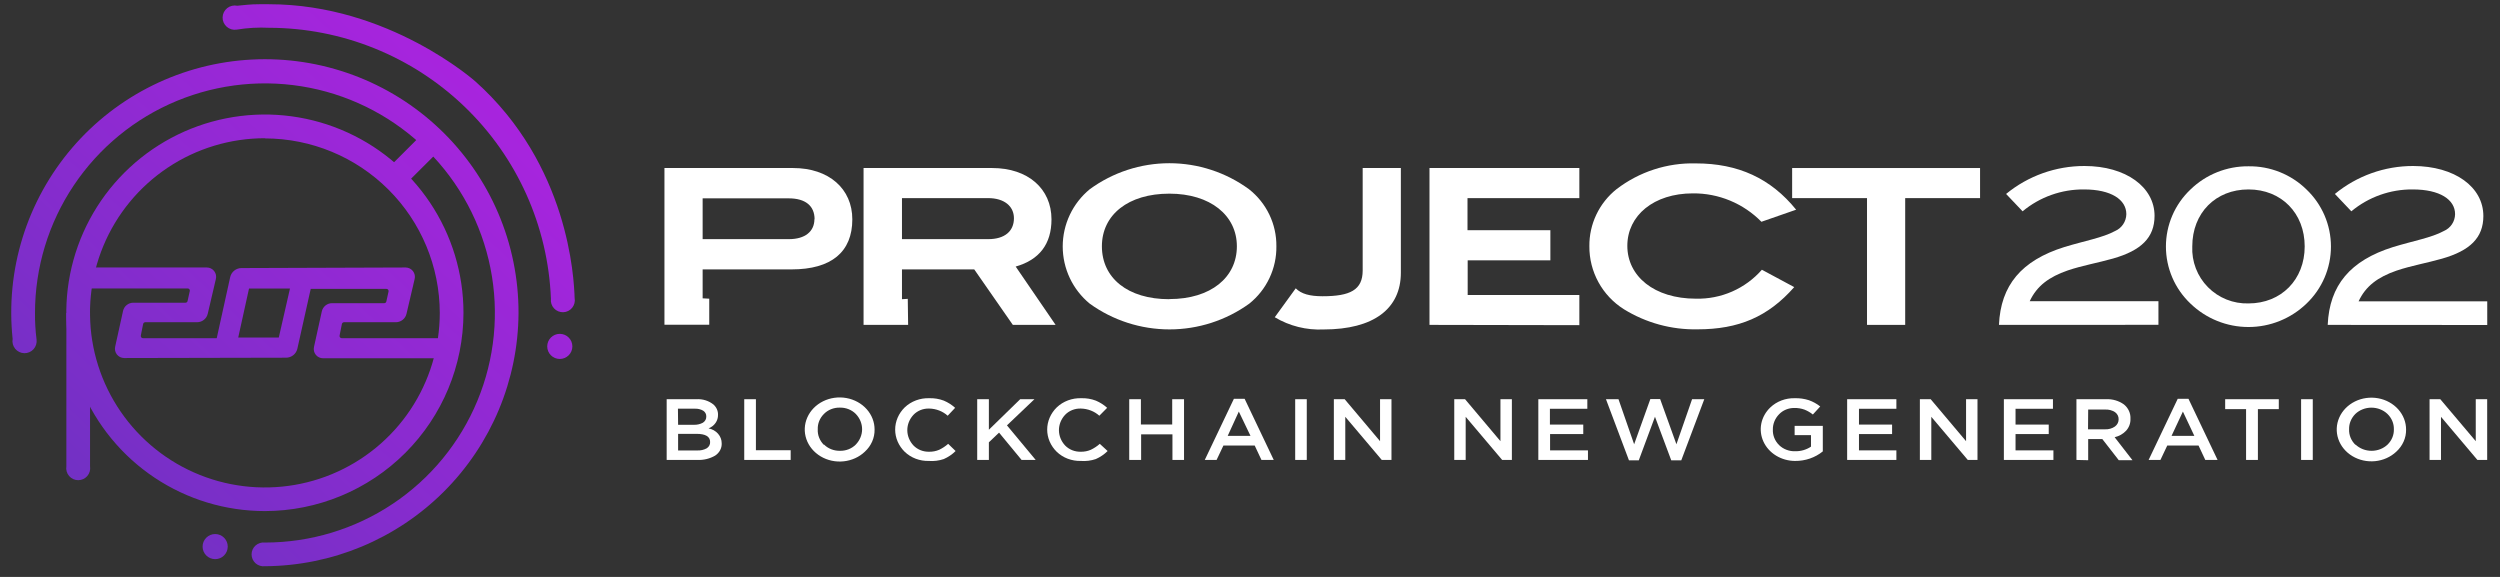 <svg width="195" height="45" viewBox="0 0 195 45" fill="none" xmlns="http://www.w3.org/2000/svg">
<rect x="0" y="0" width="195" height="45" fill="#333333" stroke="none"/>
<path d="M35.048 26.379H26.655C26.629 26.379 26.604 26.373 26.581 26.362C26.558 26.351 26.538 26.335 26.522 26.315C26.506 26.295 26.494 26.272 26.488 26.247C26.482 26.222 26.482 26.196 26.488 26.171L26.668 25.269C26.677 25.23 26.698 25.196 26.728 25.172C26.758 25.147 26.796 25.133 26.835 25.133H30.876C31.069 25.133 31.256 25.068 31.407 24.948C31.558 24.829 31.664 24.662 31.708 24.474L32.341 21.767C32.368 21.66 32.37 21.548 32.347 21.44C32.324 21.332 32.277 21.231 32.209 21.144C32.141 21.057 32.054 20.986 31.955 20.938C31.855 20.889 31.746 20.864 31.636 20.864L18.835 20.909C18.629 20.909 18.43 20.98 18.27 21.109C18.109 21.238 17.998 21.417 17.954 21.618L16.905 26.379H11.151C11.125 26.379 11.1 26.373 11.077 26.362C11.054 26.351 11.034 26.335 11.018 26.315C11.002 26.295 10.99 26.272 10.985 26.247C10.979 26.222 10.978 26.196 10.984 26.171L11.165 25.269C11.173 25.23 11.194 25.196 11.224 25.172C11.255 25.147 11.293 25.133 11.332 25.133H15.373C15.566 25.133 15.752 25.068 15.903 24.948C16.055 24.829 16.161 24.662 16.204 24.474L16.837 21.767C16.864 21.66 16.866 21.548 16.843 21.44C16.82 21.332 16.773 21.231 16.705 21.144C16.637 21.057 16.55 20.986 16.451 20.938C16.352 20.889 16.243 20.864 16.132 20.864H7.182C7.145 20.865 7.109 20.878 7.079 20.901C7.049 20.923 7.026 20.954 7.015 20.99L6.658 22.281C6.651 22.307 6.65 22.333 6.655 22.359C6.66 22.385 6.672 22.41 6.688 22.431C6.704 22.452 6.725 22.469 6.749 22.48C6.773 22.492 6.799 22.498 6.825 22.498H14.636C14.662 22.497 14.688 22.502 14.711 22.513C14.734 22.524 14.755 22.54 14.771 22.56C14.787 22.58 14.799 22.604 14.804 22.629C14.81 22.654 14.809 22.68 14.803 22.705L14.631 23.477C14.624 23.516 14.603 23.55 14.572 23.575C14.542 23.6 14.504 23.613 14.464 23.612H10.396C10.209 23.612 10.027 23.676 9.882 23.794C9.736 23.911 9.635 24.075 9.596 24.258L8.981 27.051C8.958 27.157 8.959 27.266 8.984 27.37C9.009 27.475 9.057 27.573 9.124 27.657C9.192 27.741 9.278 27.809 9.375 27.856C9.472 27.902 9.579 27.927 9.687 27.927L22.306 27.9C22.507 27.901 22.703 27.836 22.863 27.714C23.022 27.593 23.137 27.421 23.188 27.227L24.236 22.534H30.14C30.166 22.533 30.191 22.538 30.215 22.549C30.238 22.56 30.259 22.576 30.275 22.596C30.291 22.616 30.303 22.64 30.308 22.665C30.314 22.69 30.313 22.716 30.307 22.741L30.135 23.513C30.128 23.552 30.107 23.587 30.076 23.611C30.046 23.636 30.007 23.649 29.968 23.648H25.9C25.716 23.648 25.537 23.71 25.393 23.824C25.249 23.938 25.147 24.097 25.104 24.276L24.49 27.069C24.467 27.175 24.468 27.284 24.492 27.389C24.517 27.493 24.565 27.591 24.633 27.675C24.7 27.759 24.786 27.827 24.883 27.874C24.98 27.92 25.087 27.945 25.195 27.945H34.737C34.774 27.946 34.811 27.934 34.84 27.911C34.87 27.888 34.891 27.855 34.899 27.819L35.22 26.591C35.227 26.565 35.228 26.538 35.223 26.512C35.218 26.486 35.206 26.461 35.189 26.441C35.172 26.42 35.151 26.403 35.126 26.392C35.102 26.382 35.075 26.377 35.048 26.379ZM21.746 26.325H18.582L19.423 22.507H22.618L21.746 26.325Z" fill="url(#paint0_linear_221_2)"/>
<path d="M20.666 39.864C17.602 39.865 14.606 38.958 12.058 37.259C9.51 35.56 7.524 33.145 6.351 30.318C5.178 27.492 4.871 24.382 5.468 21.381C6.066 18.381 7.541 15.625 9.708 13.461C11.875 11.298 14.635 9.825 17.64 9.229C20.645 8.632 23.76 8.939 26.591 10.11C29.422 11.281 31.841 13.264 33.543 15.808C35.244 18.352 36.152 21.343 36.151 24.402C36.147 28.501 34.514 32.431 31.61 35.33C28.707 38.228 24.771 39.859 20.666 39.864ZM20.666 10.782C17.968 10.781 15.33 11.579 13.086 13.075C10.842 14.571 9.093 16.698 8.059 19.187C7.026 21.675 6.755 24.414 7.281 27.057C7.807 29.699 9.106 32.126 11.014 34.032C12.921 35.937 15.352 37.234 17.998 37.76C20.645 38.286 23.388 38.017 25.881 36.986C28.373 35.955 30.504 34.209 32.003 31.97C33.502 29.73 34.303 27.096 34.303 24.402C34.294 20.794 32.855 17.337 30.299 14.787C27.743 12.237 24.279 10.801 20.666 10.796V10.782Z" fill="url(#paint1_linear_221_2)"/>
<path d="M7.024 36.375C7.045 36.508 7.037 36.645 7 36.775C6.963 36.904 6.899 37.025 6.811 37.127C6.723 37.23 6.614 37.312 6.491 37.368C6.369 37.425 6.235 37.454 6.1 37.454C5.965 37.454 5.831 37.425 5.708 37.368C5.586 37.312 5.477 37.23 5.389 37.127C5.301 37.025 5.236 36.904 5.2 36.775C5.163 36.645 5.155 36.508 5.176 36.375V24.416H7.024V36.375Z" fill="url(#paint2_linear_221_2)"/>
<path d="M33.22 10.174L30.19 13.2L31.497 14.505L34.527 11.48L33.22 10.174Z" fill="url(#paint3_linear_221_2)"/>
<path d="M40.445 24.416C40.451 21.733 39.91 19.077 38.854 16.61C37.798 14.143 36.249 11.916 34.303 10.066C32.357 8.216 30.054 6.781 27.534 5.849C25.014 4.917 22.331 4.507 19.647 4.645C16.964 4.782 14.336 5.464 11.925 6.649C9.514 7.834 7.37 9.496 5.624 11.536C3.878 13.575 2.566 15.948 1.768 18.51C0.971 21.072 0.704 23.769 0.985 26.438C0.961 26.571 0.966 26.709 1 26.84C1.034 26.972 1.096 27.095 1.182 27.201C1.268 27.306 1.376 27.392 1.498 27.452C1.62 27.512 1.754 27.545 1.89 27.549C2.026 27.552 2.161 27.526 2.287 27.473C2.412 27.419 2.524 27.339 2.615 27.239C2.707 27.138 2.775 27.018 2.816 26.889C2.857 26.759 2.869 26.622 2.852 26.487C2.765 25.8 2.724 25.108 2.73 24.416C2.729 20.874 3.78 17.411 5.751 14.466C7.721 11.52 10.522 9.224 13.799 7.868C17.076 6.512 20.683 6.157 24.162 6.847C27.641 7.538 30.838 9.243 33.346 11.747C35.855 14.251 37.564 17.442 38.256 20.916C38.949 24.39 38.594 27.991 37.236 31.263C35.879 34.535 33.58 37.333 30.631 39.3C27.681 41.268 24.213 42.319 20.666 42.319C20.535 42.303 20.402 42.315 20.276 42.354C20.151 42.393 20.035 42.459 19.936 42.546C19.837 42.633 19.759 42.74 19.704 42.86C19.65 42.98 19.622 43.11 19.622 43.242C19.622 43.373 19.65 43.503 19.704 43.623C19.759 43.743 19.837 43.85 19.936 43.938C20.035 44.025 20.151 44.09 20.276 44.129C20.402 44.168 20.535 44.18 20.666 44.165C25.903 44.136 30.917 42.046 34.62 38.349C38.324 34.651 40.417 29.645 40.445 24.416Z" fill="url(#paint4_linear_221_2)"/>
<path d="M20.978 0.33C20.589 0.33 20.205 0.33 20.205 0.33C19.563 0.33 18.989 0.398 18.505 0.447C18.369 0.419 18.228 0.421 18.093 0.453C17.957 0.485 17.831 0.546 17.722 0.632C17.613 0.719 17.524 0.828 17.462 0.952C17.4 1.077 17.366 1.213 17.363 1.352C17.359 1.491 17.386 1.629 17.442 1.756C17.498 1.883 17.582 1.997 17.686 2.088C17.791 2.18 17.915 2.247 18.048 2.286C18.182 2.324 18.323 2.333 18.46 2.311C19.292 2.174 20.136 2.125 20.978 2.167C26.669 2.174 32.136 4.379 36.236 8.32C40.335 12.261 42.749 17.632 42.972 23.31C42.956 23.444 42.969 23.579 43.011 23.707C43.053 23.835 43.121 23.953 43.213 24.052C43.304 24.151 43.416 24.229 43.54 24.281C43.664 24.333 43.798 24.358 43.933 24.353C44.068 24.349 44.2 24.315 44.321 24.255C44.441 24.194 44.547 24.109 44.632 24.004C44.716 23.898 44.776 23.776 44.809 23.646C44.842 23.515 44.846 23.379 44.821 23.247C44.771 21.712 44.369 12.867 37.073 6.346C37.073 6.355 30.339 0.33 20.978 0.33Z" fill="url(#paint5_linear_221_2)"/>
<path d="M43.664 27.999C44.205 27.999 44.645 27.561 44.645 27.02C44.645 26.479 44.205 26.04 43.664 26.04C43.122 26.04 42.683 26.479 42.683 27.02C42.683 27.561 43.122 27.999 43.664 27.999Z" fill="url(#paint6_linear_221_2)"/>
<path d="M16.783 43.614C17.325 43.614 17.764 43.175 17.764 42.635C17.764 42.094 17.325 41.655 16.783 41.655C16.241 41.655 15.802 42.094 15.802 42.635C15.802 43.175 16.241 43.614 16.783 43.614Z" fill="url(#paint7_linear_221_2)"/>
<path d="M66.481 17.109C66.481 19.645 64.858 21.013 61.744 21.013H54.806V23.27L55.321 23.297V25.327H51.827V13.106H61.861C64.655 13.106 66.481 14.726 66.481 17.109ZM63.538 17.109C63.538 16.062 62.829 15.471 61.522 15.471H54.806V18.653H61.54C62.792 18.653 63.525 18.057 63.525 17.091L63.538 17.109Z" fill="white"/>
<path d="M79.001 25.341L75.991 21.013H70.354V23.337L70.806 23.31L70.834 25.341H67.358V13.106H77.392C80.186 13.106 82.016 14.726 82.016 17.109C82.016 19.036 81.067 20.268 79.223 20.792L82.337 25.341H79.001ZM79.087 17.023C79.087 16.094 78.341 15.453 77.076 15.453H70.354V18.653H77.085C78.359 18.653 79.087 18.039 79.087 17.023Z" fill="white"/>
<path d="M97.425 14.762C95.623 13.443 93.447 12.731 91.212 12.731C88.978 12.731 86.801 13.443 84.999 14.762C84.34 15.305 83.809 15.986 83.445 16.757C83.081 17.529 82.892 18.371 82.892 19.224C82.892 20.076 83.081 20.919 83.445 21.69C83.809 22.461 84.34 23.142 84.999 23.685C86.81 24.991 88.987 25.693 91.221 25.693C93.455 25.693 95.632 24.991 97.443 23.685C98.114 23.147 98.653 22.465 99.019 21.688C99.386 20.912 99.57 20.062 99.558 19.203C99.566 18.349 99.378 17.505 99.008 16.735C98.638 15.966 98.097 15.291 97.425 14.762ZM91.196 23.337C87.96 23.337 85.948 21.681 85.948 19.212C85.948 16.744 88.014 15.105 91.21 15.105C94.406 15.105 96.476 16.798 96.476 19.212C96.476 21.627 94.46 23.328 91.21 23.328L91.196 23.337Z" fill="white"/>
<path d="M106.289 13.106V21.099C106.289 22.62 105.308 23.107 103.156 23.107C102.166 23.107 101.497 22.927 101.068 22.489L99.432 24.745C100.58 25.431 101.906 25.762 103.242 25.698C107.152 25.698 109.267 24.077 109.267 21.27V13.106H106.289Z" fill="white"/>
<path d="M111.5 25.341V13.106H123.189V15.453H114.465V17.953H120.929V20.304H114.479V23.012H123.189V25.363L111.5 25.341Z" fill="white"/>
<path d="M137.391 17.299C136.695 16.59 135.862 16.028 134.944 15.647C134.025 15.266 133.039 15.074 132.044 15.083C128.997 15.083 126.932 16.807 126.932 19.176C126.932 21.546 129.029 23.297 132.279 23.297C133.25 23.32 134.215 23.131 135.105 22.741C135.994 22.351 136.787 21.77 137.427 21.04L139.949 22.394C137.915 24.709 135.615 25.688 132.415 25.688C130.385 25.731 128.386 25.186 126.66 24.118C125.83 23.595 125.147 22.869 124.677 22.009C124.206 21.149 123.963 20.183 123.971 19.203C123.962 18.351 124.148 17.507 124.515 16.737C124.881 15.967 125.419 15.29 126.086 14.758C127.858 13.397 130.045 12.687 132.279 12.745C135.583 12.745 138.119 13.914 140.099 16.356L137.391 17.299Z" fill="white"/>
<path d="M148.605 15.453V25.341H145.627V15.453H139.787V13.106H154.445V15.453H148.605Z" fill="white"/>
<path d="M155.919 25.341C156.054 22.245 157.677 20.318 161.013 19.271C162.604 18.784 164.01 18.544 164.972 18.021C165.231 17.91 165.452 17.726 165.608 17.492C165.764 17.258 165.85 16.984 165.854 16.703C165.854 15.57 164.669 14.776 162.554 14.776C160.805 14.759 159.107 15.364 157.763 16.482L156.475 15.128C158.197 13.715 160.357 12.945 162.586 12.948C165.836 12.948 168.055 14.604 168.055 16.834C168.055 18.54 167.002 19.542 164.819 20.165C163.634 20.503 162.432 20.706 161.284 21.094C159.828 21.6 158.879 22.295 158.319 23.491H168.358V25.336L155.919 25.341Z" fill="white"/>
<path d="M179.902 23.685C178.689 24.854 177.068 25.507 175.382 25.507C173.696 25.507 172.075 24.854 170.862 23.685C170.255 23.111 169.772 22.421 169.442 21.655C169.112 20.889 168.942 20.064 168.942 19.23C168.942 18.396 169.112 17.572 169.442 16.806C169.772 16.04 170.255 15.349 170.862 14.776C172.072 13.604 173.696 12.956 175.382 12.971C176.217 12.959 177.047 13.112 177.823 13.422C178.599 13.732 179.305 14.192 179.902 14.776C180.506 15.351 180.987 16.042 181.316 16.807C181.644 17.573 181.814 18.397 181.814 19.23C181.814 20.063 181.644 20.888 181.316 21.653C180.987 22.419 180.506 23.11 179.902 23.685ZM175.382 14.776C172.81 14.776 170.998 16.617 170.998 19.221C170.971 19.806 171.066 20.39 171.276 20.937C171.486 21.484 171.807 21.982 172.219 22.399C172.63 22.816 173.124 23.144 173.668 23.362C174.212 23.58 174.796 23.684 175.382 23.667C177.94 23.667 179.766 21.807 179.766 19.221C179.766 16.635 177.954 14.776 175.382 14.776Z" fill="white"/>
<path d="M181.561 25.341C181.696 22.245 183.324 20.318 186.655 19.271C188.246 18.784 189.652 18.544 190.614 18.021C190.874 17.91 191.095 17.727 191.252 17.493C191.408 17.259 191.493 16.985 191.496 16.703C191.496 15.57 190.312 14.776 188.196 14.776C186.447 14.759 184.749 15.364 183.405 16.482L182.121 15.128C183.841 13.715 186 12.944 188.228 12.948C191.478 12.953 193.702 14.591 193.702 16.848C193.702 18.553 192.653 19.555 190.47 20.178C189.286 20.517 188.083 20.72 186.931 21.108C185.475 21.613 184.526 22.308 183.97 23.504H194.005V25.35L181.561 25.341Z" fill="white"/>
<path d="M52 35.875V31.138H54.314C54.557 31.123 54.801 31.152 55.032 31.224C55.263 31.296 55.475 31.41 55.657 31.558C55.772 31.663 55.862 31.788 55.922 31.926C55.982 32.064 56.011 32.212 56.005 32.36C56.011 32.583 55.943 32.803 55.812 32.991C55.68 33.178 55.49 33.326 55.267 33.414C55.557 33.469 55.818 33.615 56.005 33.827C56.191 34.038 56.293 34.302 56.292 34.574C56.302 34.761 56.259 34.948 56.17 35.116C56.08 35.285 55.946 35.43 55.78 35.538C55.364 35.78 54.878 35.897 54.387 35.875H52ZM52.892 33.134H54.113C54.363 33.144 54.611 33.088 54.827 32.971C54.913 32.916 54.983 32.842 55.029 32.756C55.075 32.67 55.096 32.574 55.09 32.478C55.093 32.392 55.073 32.306 55.031 32.229C54.99 32.152 54.928 32.085 54.852 32.035C54.651 31.919 54.416 31.864 54.18 31.878H52.879L52.892 33.134ZM52.892 35.135H54.394C54.651 35.148 54.906 35.089 55.126 34.967C55.212 34.912 55.282 34.838 55.328 34.752C55.374 34.665 55.395 34.569 55.389 34.473C55.389 34.053 55.035 33.84 54.326 33.84H52.892V35.135Z" fill="white"/>
<path d="M58.051 35.875V31.138H58.961V35.118H61.672V35.875H58.051Z" fill="white"/>
<path d="M67.454 35.236C67.015 35.654 66.431 35.918 65.802 35.984C65.174 36.05 64.54 35.913 64.01 35.596C63.48 35.279 63.086 34.803 62.896 34.249C62.706 33.695 62.733 33.098 62.971 32.56C63.209 32.022 63.643 31.576 64.2 31.3C64.756 31.024 65.4 30.935 66.021 31.047C66.641 31.16 67.2 31.467 67.601 31.916C68.002 32.365 68.22 32.928 68.217 33.509C68.223 33.829 68.158 34.147 68.027 34.444C67.896 34.74 67.701 35.01 67.454 35.236ZM64.273 34.675C64.433 34.834 64.627 34.96 64.844 35.044C65.061 35.128 65.295 35.169 65.531 35.163C65.76 35.166 65.988 35.124 66.199 35.04C66.409 34.956 66.598 34.831 66.752 34.675C67.069 34.345 67.244 33.921 67.244 33.481C67.244 33.041 67.069 32.617 66.752 32.287C66.594 32.126 66.399 31.999 66.182 31.914C65.965 31.828 65.73 31.788 65.494 31.794C65.264 31.791 65.037 31.832 64.826 31.917C64.615 32.001 64.427 32.125 64.273 32.282C63.944 32.607 63.769 33.038 63.785 33.481C63.773 33.704 63.809 33.927 63.892 34.137C63.975 34.346 64.102 34.539 64.267 34.703L64.273 34.675Z" fill="white"/>
<path d="M72.443 35.953C72.095 35.961 71.749 35.902 71.427 35.781C71.106 35.659 70.815 35.477 70.574 35.247C70.092 34.777 69.823 34.155 69.823 33.509C69.823 32.863 70.092 32.242 70.574 31.771C70.82 31.537 71.117 31.353 71.445 31.23C71.773 31.108 72.125 31.049 72.479 31.06C72.87 31.048 73.26 31.113 73.621 31.25C73.948 31.389 74.245 31.578 74.5 31.811L73.92 32.427C73.534 32.078 73.016 31.877 72.473 31.867C72.243 31.86 72.014 31.901 71.803 31.985C71.592 32.07 71.404 32.196 71.252 32.355C70.941 32.688 70.77 33.112 70.77 33.551C70.77 33.99 70.941 34.415 71.252 34.748C71.405 34.906 71.593 35.031 71.804 35.116C72.015 35.2 72.243 35.241 72.473 35.236C72.743 35.24 73.01 35.189 73.255 35.084C73.512 34.961 73.749 34.804 73.957 34.619L74.537 35.18C74.276 35.441 73.963 35.654 73.615 35.807C73.241 35.934 72.84 35.984 72.443 35.953Z" fill="white"/>
<path d="M76.222 35.875V31.138H77.132V33.52L79.575 31.138H80.686L78.543 33.178L80.784 35.875H79.684L77.926 33.745L77.132 34.501V35.875H76.222Z" fill="white"/>
<path d="M84.3 35.953C83.953 35.961 83.607 35.902 83.285 35.781C82.963 35.659 82.673 35.477 82.432 35.247C81.95 34.777 81.681 34.155 81.681 33.509C81.681 32.863 81.95 32.242 82.432 31.771C82.678 31.537 82.974 31.353 83.302 31.23C83.63 31.108 83.983 31.049 84.337 31.06C84.728 31.048 85.117 31.113 85.479 31.25C85.805 31.389 86.103 31.578 86.358 31.811L85.748 32.427C85.361 32.078 84.843 31.877 84.3 31.867C84.07 31.86 83.842 31.901 83.63 31.985C83.419 32.07 83.231 32.196 83.079 32.355C82.768 32.688 82.597 33.112 82.597 33.551C82.597 33.99 82.768 34.415 83.079 34.748C83.232 34.906 83.42 35.031 83.631 35.116C83.842 35.2 84.07 35.241 84.3 35.236C84.57 35.241 84.838 35.189 85.082 35.084C85.339 34.961 85.576 34.804 85.784 34.619L86.395 35.18C86.133 35.441 85.821 35.654 85.473 35.807C85.098 35.934 84.698 35.984 84.3 35.953Z" fill="white"/>
<path d="M88.08 35.875V31.138H88.99V33.111H91.432V31.138H92.354V35.875H91.451V33.879H89.008V35.875H88.08Z" fill="white"/>
<path d="M93.972 35.875L96.244 31.105H97.08L99.352 35.875H98.393L97.868 34.754H95.425L94.894 35.875H93.972ZM95.761 33.997H97.538L96.628 32.102L95.761 33.997Z" fill="white"/>
<path d="M101.025 35.875V31.138H101.928V35.875H101.025Z" fill="white"/>
<path d="M104.041 35.875V31.138H104.884L107.644 34.412V31.138H108.535V35.875H107.778L104.932 32.511V35.875H104.041Z" fill="white"/>
<path d="M113.432 35.875V31.138H114.275L117.035 34.412V31.138H117.926V35.875H117.169L114.323 32.511V35.875H113.432Z" fill="white"/>
<path d="M119.99 35.875V31.138H123.812V31.884H120.893V33.117H123.495V33.857H120.906V35.129H123.861V35.875H119.99Z" fill="white"/>
<path d="M127.06 35.908L125.265 31.138H126.242L127.463 34.653L128.727 31.127H129.491L130.761 34.653L131.982 31.138H132.934L131.139 35.908H130.358L129.088 32.506L127.824 35.908H127.06Z" fill="white"/>
<path d="M140.011 35.953C139.485 35.951 138.972 35.807 138.534 35.539C138.097 35.272 137.754 34.892 137.55 34.447C137.345 34.003 137.287 33.513 137.382 33.038C137.478 32.563 137.723 32.125 138.088 31.777C138.334 31.543 138.63 31.358 138.958 31.234C139.286 31.111 139.638 31.051 139.993 31.06C140.369 31.05 140.743 31.103 141.098 31.217C141.419 31.332 141.716 31.497 141.977 31.704L141.403 32.332C141.209 32.174 140.988 32.045 140.75 31.951C140.497 31.86 140.228 31.816 139.956 31.822C139.731 31.82 139.507 31.863 139.302 31.948C139.096 32.034 138.913 32.159 138.766 32.315C138.447 32.643 138.275 33.07 138.283 33.509C138.274 33.731 138.312 33.952 138.396 34.159C138.48 34.367 138.607 34.558 138.772 34.72C138.933 34.878 139.129 35.002 139.347 35.084C139.565 35.167 139.8 35.205 140.036 35.196C140.474 35.203 140.903 35.077 141.257 34.838V33.941H139.981V33.218H142.179V35.208C141.583 35.696 140.81 35.962 140.011 35.953Z" fill="white"/>
<path d="M144.078 35.875V31.138H147.918V31.884H145V33.117H147.583V33.857H145V35.129H147.918V35.875H144.078Z" fill="white"/>
<path d="M149.75 35.875V31.138H150.593L153.353 34.412V31.138H154.244V35.875H153.487L150.642 32.511V35.875H149.75Z" fill="white"/>
<path d="M156.302 35.875V31.138H160.13V31.884H157.212V33.117H159.801V33.857H157.212V35.129H160.167V35.875H156.302Z" fill="white"/>
<path d="M161.962 35.875V31.138H164.258C164.767 31.113 165.268 31.258 165.668 31.547C165.839 31.687 165.974 31.86 166.061 32.055C166.149 32.249 166.188 32.459 166.175 32.668C166.191 33.004 166.071 33.333 165.839 33.593C165.605 33.844 165.291 34.023 164.942 34.103L166.334 35.897H165.265L163.983 34.249H162.878V35.897L161.962 35.875ZM162.866 33.487H164.191C164.469 33.5 164.744 33.423 164.966 33.268C165.057 33.2 165.129 33.115 165.179 33.018C165.229 32.921 165.254 32.815 165.253 32.708C165.257 32.6 165.234 32.494 165.186 32.397C165.137 32.299 165.064 32.214 164.972 32.147C164.743 31.999 164.465 31.927 164.185 31.945H162.878L162.866 33.487Z" fill="white"/>
<path d="M167.592 35.875L169.863 31.105H170.7L172.971 35.875H172.012L171.487 34.754H169.045L168.514 35.875H167.592ZM169.381 33.997H171.158L170.266 32.102L169.381 33.997Z" fill="white"/>
<path d="M175.194 35.875V31.912H173.563V31.138H177.746V31.912H176.116V35.875H175.194Z" fill="white"/>
<path d="M179.486 35.875V31.138H180.396V35.875H179.486Z" fill="white"/>
<path d="M186.905 35.236C186.467 35.648 185.886 35.907 185.262 35.97C184.638 36.032 184.01 35.893 183.485 35.577C182.96 35.261 182.572 34.787 182.386 34.237C182.2 33.687 182.228 33.094 182.466 32.561C182.703 32.028 183.136 31.587 183.688 31.314C184.241 31.041 184.88 30.953 185.496 31.065C186.111 31.177 186.665 31.483 187.063 31.928C187.46 32.374 187.676 32.933 187.674 33.509C187.68 33.83 187.615 34.148 187.482 34.445C187.35 34.742 187.154 35.011 186.905 35.236ZM183.73 34.675C183.892 34.829 184.087 34.952 184.302 35.036C184.517 35.12 184.748 35.163 184.982 35.163C185.215 35.163 185.446 35.12 185.661 35.036C185.876 34.952 186.071 34.829 186.233 34.675C186.561 34.351 186.736 33.923 186.722 33.481C186.733 33.038 186.553 32.609 186.221 32.287C186.059 32.132 185.865 32.009 185.65 31.925C185.435 31.84 185.203 31.797 184.969 31.797C184.735 31.797 184.504 31.84 184.289 31.925C184.074 32.009 183.879 32.132 183.718 32.287C183.392 32.614 183.216 33.044 183.229 33.487C183.22 33.71 183.26 33.932 183.346 34.141C183.432 34.35 183.563 34.541 183.73 34.703V34.675Z" fill="white"/>
<path d="M189.506 35.875V31.138H190.343L193.109 34.412V31.138H194V35.875H193.237L190.397 32.511V35.875H189.506Z" fill="white"/>
<defs>
<linearGradient id="paint0_linear_221_2" x1="388.8" y1="76.323" x2="154.044" y2="328.864" gradientUnits="userSpaceOnUse">
<stop stop-color="#E814F9"/>
<stop offset="0.38" stop-color="#EE14FF"/>
<stop offset="0.75" stop-color="#5238B5"/>
<stop offset="1" stop-color="#63A4DE"/>
</linearGradient>
<linearGradient id="paint1_linear_221_2" x1="388.8" y1="76.323" x2="154.044" y2="328.864" gradientUnits="userSpaceOnUse">
<stop stop-color="#E814F9"/>
<stop offset="0.38" stop-color="#EE14FF"/>
<stop offset="0.75" stop-color="#5238B5"/>
<stop offset="1" stop-color="#63A4DE"/>
</linearGradient>
<linearGradient id="paint2_linear_221_2" x1="388.8" y1="76.323" x2="154.044" y2="328.864" gradientUnits="userSpaceOnUse">
<stop stop-color="#E814F9"/>
<stop offset="0.38" stop-color="#EE14FF"/>
<stop offset="0.75" stop-color="#5238B5"/>
<stop offset="1" stop-color="#63A4DE"/>
</linearGradient>
<linearGradient id="paint3_linear_221_2" x1="388.8" y1="76.323" x2="154.044" y2="328.864" gradientUnits="userSpaceOnUse">
<stop stop-color="#E814F9"/>
<stop offset="0.38" stop-color="#EE14FF"/>
<stop offset="0.75" stop-color="#5238B5"/>
<stop offset="1" stop-color="#63A4DE"/>
</linearGradient>
<linearGradient id="paint4_linear_221_2" x1="388.8" y1="76.323" x2="154.044" y2="328.864" gradientUnits="userSpaceOnUse">
<stop stop-color="#E814F9"/>
<stop offset="0.38" stop-color="#EE14FF"/>
<stop offset="0.75" stop-color="#5238B5"/>
<stop offset="1" stop-color="#63A4DE"/>
</linearGradient>
<linearGradient id="paint5_linear_221_2" x1="388.8" y1="76.323" x2="154.044" y2="328.864" gradientUnits="userSpaceOnUse">
<stop stop-color="#E814F9"/>
<stop offset="0.38" stop-color="#EE14FF"/>
<stop offset="0.75" stop-color="#5238B5"/>
<stop offset="1" stop-color="#63A4DE"/>
</linearGradient>
<linearGradient id="paint6_linear_221_2" x1="388.8" y1="76.323" x2="154.044" y2="328.864" gradientUnits="userSpaceOnUse">
<stop stop-color="#E814F9"/>
<stop offset="0.38" stop-color="#EE14FF"/>
<stop offset="0.75" stop-color="#5238B5"/>
<stop offset="1" stop-color="#63A4DE"/>
</linearGradient>
<linearGradient id="paint7_linear_221_2" x1="388.8" y1="76.323" x2="154.044" y2="328.864" gradientUnits="userSpaceOnUse">
<stop stop-color="#E814F9"/>
<stop offset="0.38" stop-color="#EE14FF"/>
<stop offset="0.75" stop-color="#5238B5"/>
<stop offset="1" stop-color="#63A4DE"/>
</linearGradient>
</defs>
</svg>
